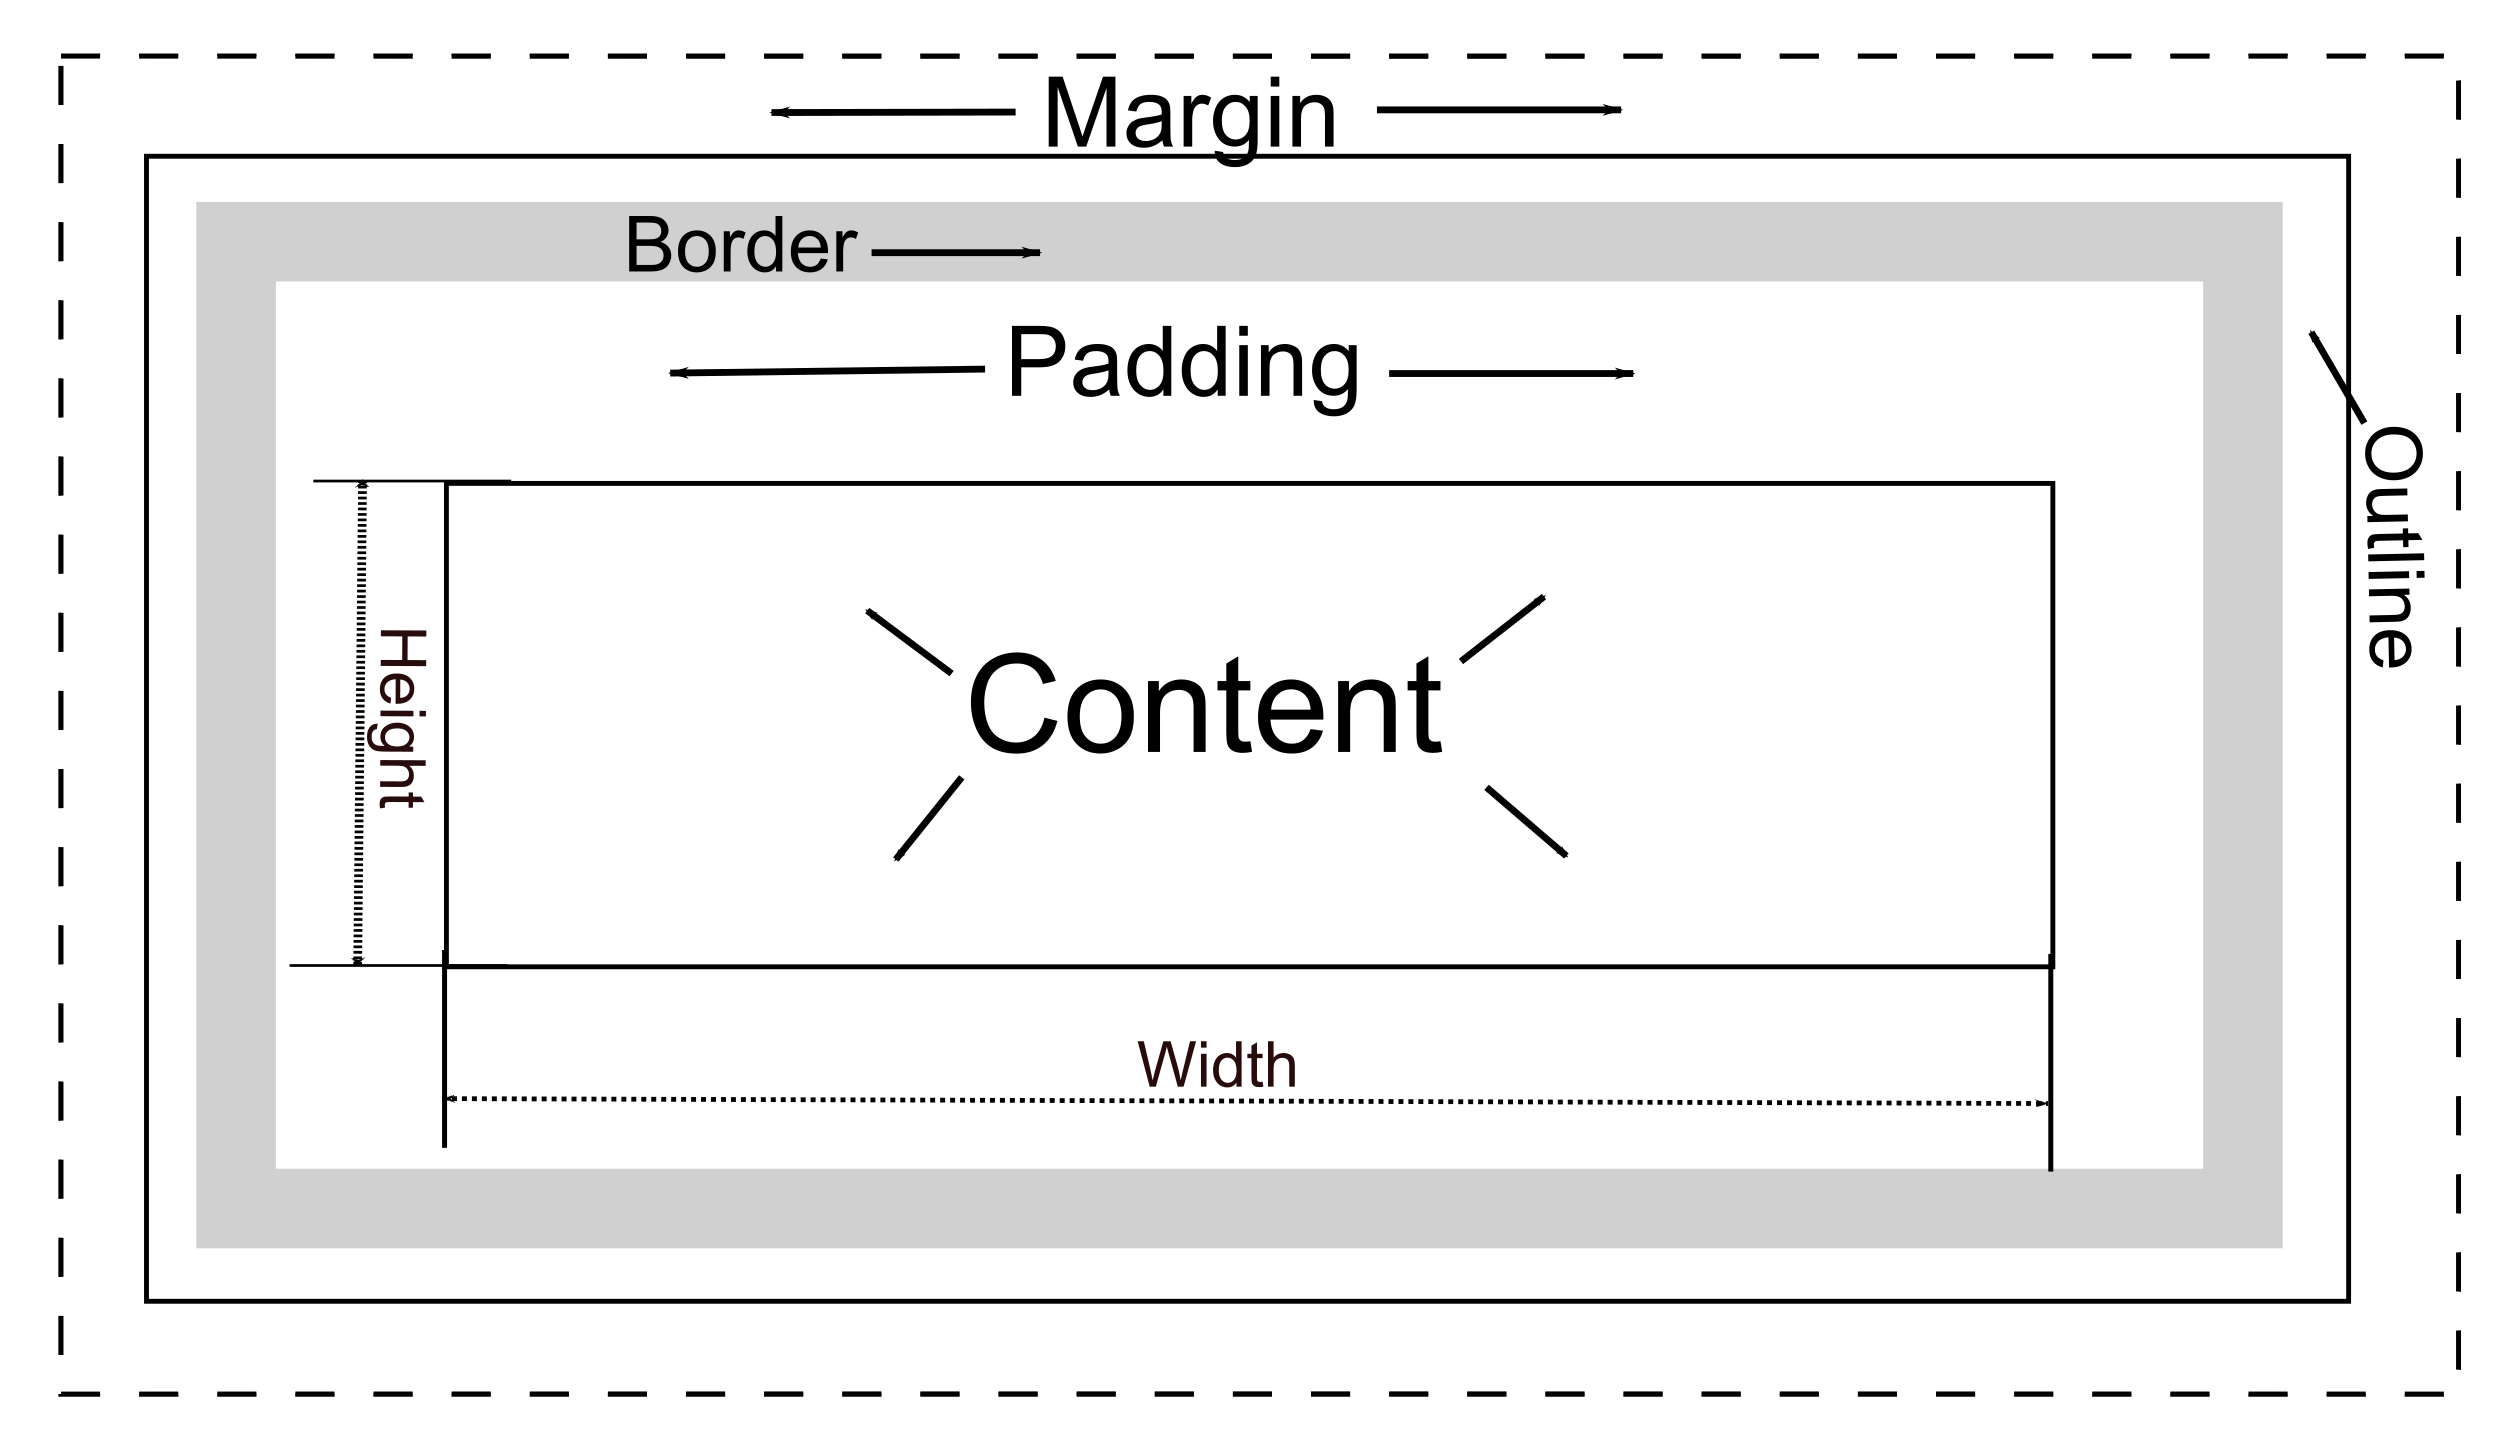 <?xml version="1.0" encoding="UTF-8" standalone="no"?>
<svg
   xmlns:dc="http://purl.org/dc/elements/1.1/"
   xmlns:cc="http://creativecommons.org/ns#"
   xmlns:rdf="http://www.w3.org/1999/02/22-rdf-syntax-ns#"
   xmlns:svg="http://www.w3.org/2000/svg"
   xmlns="http://www.w3.org/2000/svg"
   xmlns:xlink="http://www.w3.org/1999/xlink"
   xmlns:sodipodi="http://sodipodi.sourceforge.net/DTD/sodipodi-0.dtd"
   xmlns:inkscape="http://www.inkscape.org/namespaces/inkscape"
   version="1.0"
   width="512"
   height="295"
   id="svg2"
   inkscape:version="0.47pre4 r22446"
   sodipodi:docname="Css_box_model.svg">
  <sodipodi:namedview
     pagecolor="#ffffff"
     bordercolor="#666666"
     borderopacity="1"
     objecttolerance="10"
     gridtolerance="10"
     guidetolerance="10"
     inkscape:pageopacity="0"
     inkscape:pageshadow="2"
     inkscape:window-width="1920"
     inkscape:window-height="1006"
     id="namedview80"
     showgrid="false"
     inkscape:zoom="2.2627417"
     inkscape:cx="230.74818"
     inkscape:cy="147.5"
     inkscape:window-x="0"
     inkscape:window-y="25"
     inkscape:window-maximized="1"
     inkscape:current-layer="svg2" />
  <defs
     id="defs4">
    <inkscape:perspective
       sodipodi:type="inkscape:persp3d"
       inkscape:vp_x="0 : 147.5 : 1"
       inkscape:vp_y="0 : 1000 : 0"
       inkscape:vp_z="512 : 147.5 : 1"
       inkscape:persp3d-origin="256 : 98.333333 : 1"
       id="perspective84" />
    <marker
       refX="0"
       refY="0"
       orient="auto"
       style="overflow:visible"
       id="Arrow2Mend">
      <path
         d="M 8.719,4.034 L -2.207,0.016 L 8.719,-4.002 C 6.973,-1.63 6.983,1.616 8.719,4.034 z "
         transform="scale(-0.6,-0.6)"
         style="font-size:12px;fill-rule:evenodd;stroke-width:0.625;stroke-linejoin:round"
         id="path15525" />
    </marker>
    <marker
       refX="0"
       refY="0"
       orient="auto"
       style="overflow:visible"
       id="Tail">
      <g
         transform="scale(-1.2,-1.2)"
         id="g15504">
        <path
           d="M -3.805,-3.959 L 0.544,0"
           style="fill:none;fill-rule:evenodd;stroke:black;stroke-width:0.8;stroke-linecap:round;marker-start:none;marker-end:none"
           id="path15506" />
        <path
           d="M -1.287,-3.959 L 3.062,0"
           style="fill:none;fill-rule:evenodd;stroke:black;stroke-width:0.8;stroke-linecap:round;marker-start:none;marker-end:none"
           id="path15508" />
        <path
           d="M 1.305,-3.959 L 5.654,0"
           style="fill:none;fill-rule:evenodd;stroke:black;stroke-width:0.8;stroke-linecap:round;marker-start:none;marker-end:none"
           id="path15510" />
        <path
           d="M -3.805,4.178 L 0.544,0.22"
           style="fill:none;fill-rule:evenodd;stroke:black;stroke-width:0.8;stroke-linecap:round;marker-start:none;marker-end:none"
           id="path15512" />
        <path
           d="M -1.287,4.178 L 3.062,0.22"
           style="fill:none;fill-rule:evenodd;stroke:black;stroke-width:0.8;stroke-linecap:round;marker-start:none;marker-end:none"
           id="path15514" />
        <path
           d="M 1.305,4.178 L 5.654,0.22"
           style="fill:none;fill-rule:evenodd;stroke:black;stroke-width:0.8;stroke-linecap:round;marker-start:none;marker-end:none"
           id="path15516" />
      </g>
    </marker>
    <marker
       refX="0"
       refY="0"
       orient="auto"
       style="overflow:visible"
       id="Arrow1Lend">
      <path
         d="M 0,0 L 5,-5 L -12.5,0 L 5,5 L 0,0 z "
         transform="matrix(-0.8,0,0,-0.8,-10,0)"
         style="fill-rule:evenodd;stroke:black;stroke-width:1pt;marker-start:none"
         id="path15549" />
    </marker>
    <marker
       refX="0"
       refY="0"
       orient="auto"
       style="overflow:visible"
       id="Arrow1Lstart">
      <path
         d="M 0,0 L 5,-5 L -12.5,0 L 5,5 L 0,0 z "
         transform="matrix(0.8,0,0,0.8,10,0)"
         style="fill-rule:evenodd;stroke:black;stroke-width:1pt;marker-start:none"
         id="path15552" />
    </marker>
    <linearGradient
       id="linearGradient13591">
      <stop
         style="stop-color:white;stop-opacity:1"
         offset="0"
         id="stop13593" />
      <stop
         style="stop-color:white;stop-opacity:0.5"
         offset="0.37"
         id="stop13595" />
      <stop
         style="stop-color:white;stop-opacity:0"
         offset="1"
         id="stop13597" />
    </linearGradient>
    <linearGradient
       id="linearGradient6338">
      <stop
         style="stop-color:white;stop-opacity:1"
         offset="0"
         id="stop6342" />
      <stop
         style="stop-color:white;stop-opacity:0.5"
         offset="0.37"
         id="stop7317" />
      <stop
         style="stop-color:white;stop-opacity:0"
         offset="1"
         id="stop6340" />
    </linearGradient>
    <pattern
       xlink:href="#pattern2786"
       id="pattern4564"
       patternTransform="translate(535.5,103.406)" />
    <pattern
       patternUnits="userSpaceOnUse"
       width="78"
       height="72"
       patternTransform="translate(550,122)"
       id="pattern2786">
      <g
         id="g4546">
        <rect
           style="fill:black;fill-opacity:1;fill-rule:evenodd;stroke:none;stroke-width:1px;stroke-linecap:butt;stroke-linejoin:miter;stroke-opacity:1"
           id="rect2772"
           width="38"
           height="35"
           x="-85"
           y="69.594" />
        <rect
           style="fill:white;fill-opacity:0.389;fill-rule:evenodd;stroke:none;stroke-width:1px;stroke-linecap:butt;stroke-linejoin:miter;stroke-opacity:1"
           id="rect2774"
           width="38"
           height="35"
           x="-46.5"
           y="70.094" />
        <rect
           style="fill:white;fill-opacity:0.389;fill-rule:evenodd;stroke:none;stroke-width:1px;stroke-linecap:butt;stroke-linejoin:miter;stroke-opacity:1"
           id="rect2776"
           width="38"
           height="35"
           x="-85"
           y="105.594" />
        <rect
           style="fill:black;fill-opacity:1;fill-rule:evenodd;stroke:none;stroke-width:1px;stroke-linecap:butt;stroke-linejoin:miter;stroke-opacity:1"
           id="rect2778"
           width="38"
           height="35"
           x="-46"
           y="105.094" />
      </g>
    </pattern>
    <linearGradient
       x1="29.5"
       y1="167.094"
       x2="272.5"
       y2="167.094"
       id="linearGradient8204"
       xlink:href="#linearGradient6338"
       gradientUnits="userSpaceOnUse"
       spreadMethod="reflect" />
    <linearGradient
       x1="269"
       y1="29.594"
       x2="272.5"
       y2="167.094"
       id="linearGradient12704"
       xlink:href="#linearGradient13591"
       gradientUnits="userSpaceOnUse"
       gradientTransform="translate(-14.5,-18.594)"
       spreadMethod="reflect" />
    <linearGradient
       x1="29.5"
       y1="167.094"
       x2="272.5"
       y2="167.094"
       id="linearGradient1985"
       xlink:href="#linearGradient6338"
       gradientUnits="userSpaceOnUse"
       gradientTransform="translate(-14.5,-18.594)"
       spreadMethod="reflect" />
  </defs>
  <g
     id="layer2">
    <rect
       width="491"
       height="274"
       x="12.5"
       y="11.5"
       style="fill:url(#pattern4564);fill-opacity:1;fill-rule:evenodd;stroke:none;stroke-width:1;stroke-linecap:butt;stroke-linejoin:miter;stroke-miterlimit:4;stroke-dasharray:8, 8;stroke-dashoffset:0;stroke-opacity:1"
       id="rect4562" />
  </g>
  <g
     id="layer3">
    <rect
       width="491"
       height="274"
       x="12.5"
       y="11.5"
       style="fill:url(#linearGradient12704);fill-opacity:1;fill-rule:evenodd;stroke:black;stroke-width:1;stroke-linecap:butt;stroke-linejoin:miter;stroke-miterlimit:4;stroke-dasharray:8, 8;stroke-dashoffset:0;stroke-opacity:1"
       id="rect12702" />
  </g>
  <path
     d="M 12.5,11.5 L 503.5,11.5 L 503.5,285.5 L 12.5,285.5 L 12.5,11.5 z "
     style="fill:url(#linearGradient1985);fill-opacity:1;fill-rule:evenodd;stroke:black;stroke-width:1;stroke-linecap:butt;stroke-linejoin:miter;stroke-miterlimit:4;stroke-dasharray:8, 8;stroke-dashoffset:0;stroke-opacity:1"
     id="rect1876" />
  <path
     d="M 30,32 L 481,32 L 481,266.5 L 30,266.5 L 30,32 z "
     style="fill:#ffffff;fill-opacity:1;fill-rule:evenodd;stroke:#000000;stroke-width:1px;stroke-linecap:butt;stroke-linejoin:miter;stroke-opacity:1"
     id="rect20210" />
  <path
     d="M 48.352,49.5 L 459.352,49.5 L 459.352,247.5 L 48.352,247.5 L 48.352,49.5 z "
     style="fill:none;fill-opacity:0.995;fill-rule:evenodd;stroke:#d0d0d0;stroke-width:16.299;stroke-linecap:butt;stroke-linejoin:miter;stroke-miterlimit:4;stroke-opacity:1"
     id="rect1872" />
  <path
     d="M 91.426,99 L 420.426,99 L 420.426,198 L 91.426,198 L 91.426,99 z "
     style="fill:#ffffff;fill-opacity:1;fill-rule:evenodd;stroke:#000000;stroke-width:0.999;stroke-linecap:butt;stroke-linejoin:miter;stroke-miterlimit:4;stroke-opacity:1"
     id="rect1874" />
  <path
     d="M 213.906,146.973 L 216.559,147.643 C 216.003,149.821 215.002,151.482 213.558,152.626 C 212.113,153.77 210.347,154.342 208.26,154.342 C 206.1,154.342 204.343,153.902 202.989,153.022 C 201.636,152.143 200.606,150.869 199.899,149.201 C 199.193,147.533 198.84,145.742 198.84,143.828 C 198.84,141.741 199.239,139.92 200.036,138.366 C 200.834,136.812 201.968,135.632 203.44,134.825 C 204.912,134.019 206.533,133.615 208.301,133.615 C 210.306,133.615 211.992,134.126 213.359,135.146 C 214.727,136.167 215.679,137.603 216.217,139.453 L 213.605,140.068 C 213.141,138.61 212.466,137.548 211.582,136.883 C 210.698,136.217 209.586,135.885 208.246,135.885 C 206.706,135.885 205.418,136.254 204.384,136.992 C 203.349,137.73 202.622,138.722 202.203,139.966 C 201.784,141.21 201.574,142.493 201.574,143.814 C 201.574,145.519 201.823,147.007 202.319,148.278 C 202.816,149.55 203.589,150.5 204.637,151.129 C 205.685,151.758 206.82,152.072 208.041,152.072 C 209.527,152.072 210.784,151.644 211.814,150.787 C 212.844,149.93 213.542,148.659 213.906,146.973 L 213.906,146.973 z M 218.609,146.74 C 218.609,144.051 219.357,142.06 220.852,140.766 C 222.1,139.69 223.622,139.152 225.418,139.152 C 227.414,139.152 229.046,139.806 230.312,141.114 C 231.579,142.422 232.213,144.229 232.213,146.535 C 232.213,148.404 231.933,149.873 231.372,150.944 C 230.812,152.015 229.996,152.847 228.925,153.439 C 227.854,154.032 226.685,154.328 225.418,154.328 C 223.385,154.328 221.743,153.676 220.489,152.373 C 219.236,151.07 218.609,149.192 218.609,146.74 L 218.609,146.74 z M 221.139,146.74 C 221.139,148.6 221.544,149.992 222.355,150.917 C 223.167,151.842 224.187,152.305 225.418,152.305 C 226.639,152.305 227.656,151.84 228.467,150.91 C 229.278,149.98 229.684,148.563 229.684,146.658 C 229.684,144.863 229.276,143.502 228.46,142.577 C 227.644,141.652 226.63,141.189 225.418,141.189 C 224.187,141.189 223.167,141.65 222.355,142.57 C 221.544,143.491 221.139,144.881 221.139,146.74 L 221.139,146.74 z M 235.111,154 L 235.111,139.48 L 237.326,139.48 L 237.326,141.545 C 238.393,139.95 239.933,139.152 241.947,139.152 C 242.822,139.152 243.627,139.31 244.36,139.624 C 245.094,139.938 245.643,140.351 246.008,140.861 C 246.372,141.372 246.628,141.978 246.773,142.68 C 246.865,143.135 246.91,143.933 246.91,145.072 L 246.91,154 L 244.449,154 L 244.449,145.168 C 244.449,144.165 244.353,143.416 244.162,142.919 C 243.971,142.422 243.631,142.026 243.144,141.729 C 242.656,141.433 242.084,141.285 241.428,141.285 C 240.38,141.285 239.475,141.618 238.714,142.283 C 237.953,142.949 237.572,144.211 237.572,146.07 L 237.572,154 L 235.111,154 z M 256.07,151.799 L 256.426,153.973 C 255.733,154.118 255.113,154.191 254.566,154.191 C 253.673,154.191 252.98,154.05 252.488,153.768 C 251.996,153.485 251.65,153.114 251.449,152.653 C 251.249,152.193 251.148,151.225 251.148,149.748 L 251.148,141.395 L 249.344,141.395 L 249.344,139.48 L 251.148,139.48 L 251.148,135.885 L 253.596,134.408 L 253.596,139.48 L 256.07,139.48 L 256.07,141.395 L 253.596,141.395 L 253.596,149.885 C 253.596,150.587 253.639,151.038 253.726,151.238 C 253.812,151.439 253.953,151.598 254.149,151.717 C 254.345,151.835 254.626,151.895 254.99,151.895 C 255.264,151.895 255.624,151.863 256.07,151.799 L 256.07,151.799 z M 268.402,149.324 L 270.945,149.639 C 270.544,151.124 269.801,152.277 268.717,153.098 C 267.632,153.918 266.247,154.328 264.561,154.328 C 262.437,154.328 260.753,153.674 259.509,152.366 C 258.265,151.058 257.643,149.224 257.643,146.863 C 257.643,144.421 258.271,142.525 259.529,141.176 C 260.787,139.827 262.419,139.152 264.424,139.152 C 266.365,139.152 267.951,139.813 269.182,141.135 C 270.412,142.456 271.027,144.316 271.027,146.713 C 271.027,146.859 271.023,147.077 271.014,147.369 L 260.186,147.369 C 260.277,148.964 260.728,150.186 261.539,151.033 C 262.35,151.881 263.362,152.305 264.574,152.305 C 265.477,152.305 266.247,152.068 266.885,151.594 C 267.523,151.12 268.029,150.363 268.402,149.324 L 268.402,149.324 z M 260.322,145.346 L 268.43,145.346 C 268.32,144.124 268.01,143.208 267.5,142.598 C 266.716,141.65 265.7,141.176 264.451,141.176 C 263.321,141.176 262.371,141.554 261.601,142.311 C 260.83,143.067 260.404,144.079 260.322,145.346 L 260.322,145.346 z M 274.049,154 L 274.049,139.48 L 276.264,139.48 L 276.264,141.545 C 277.33,139.95 278.87,139.152 280.885,139.152 C 281.76,139.152 282.564,139.31 283.298,139.624 C 284.032,139.938 284.581,140.351 284.945,140.861 C 285.31,141.372 285.565,141.978 285.711,142.68 C 285.802,143.135 285.848,143.933 285.848,145.072 L 285.848,154 L 283.387,154 L 283.387,145.168 C 283.387,144.165 283.291,143.416 283.1,142.919 C 282.908,142.422 282.569,142.026 282.081,141.729 C 281.593,141.433 281.021,141.285 280.365,141.285 C 279.317,141.285 278.412,141.618 277.651,142.283 C 276.89,142.949 276.51,144.211 276.51,146.07 L 276.51,154 L 274.049,154 z M 295.008,151.799 L 295.363,153.973 C 294.671,154.118 294.051,154.191 293.504,154.191 C 292.611,154.191 291.918,154.05 291.426,153.768 C 290.934,153.485 290.587,153.114 290.387,152.653 C 290.186,152.193 290.086,151.225 290.086,149.748 L 290.086,141.395 L 288.281,141.395 L 288.281,139.48 L 290.086,139.48 L 290.086,135.885 L 292.533,134.408 L 292.533,139.48 L 295.008,139.48 L 295.008,141.395 L 292.533,141.395 L 292.533,149.885 C 292.533,150.587 292.576,151.038 292.663,151.238 C 292.75,151.439 292.891,151.598 293.087,151.717 C 293.283,151.835 293.563,151.895 293.928,151.895 C 294.201,151.895 294.561,151.863 295.008,151.799 L 295.008,151.799 z "
     style="font-size:18px;font-style:italic;font-weight:normal;text-align:center;text-anchor:middle;fill:black;fill-opacity:1;stroke:none;stroke-width:1px;stroke-linecap:butt;stroke-linejoin:miter;stroke-opacity:1;font-family:Comic Sans MS"
     id="text2764" />
  <path
     d="m 214.777,30.021 0,-14.316 2.852,0 3.389,10.137 c 0.312,0.944 0.54,1.65 0.684,2.119 0.163,-0.521 0.417,-1.286 0.762,-2.295 l 3.428,-9.961 2.549,0 0,14.316 -1.826,0 0,-11.982 -4.16,11.982 -1.709,0 -4.141,-12.188 0,12.188 -1.826,0 z m 23.281,-1.279 c -0.651,0.553 -1.278,0.944 -1.88,1.172 -0.602,0.228 -1.248,0.342 -1.938,0.342 -1.139,0 -2.015,-0.278 -2.627,-0.835 -0.612,-0.557 -0.918,-1.268 -0.918,-2.134 0,-0.508 0.116,-0.972 0.347,-1.392 0.231,-0.42 0.534,-0.757 0.908,-1.011 0.374,-0.254 0.796,-0.446 1.265,-0.576 0.345,-0.091 0.866,-0.179 1.562,-0.264 1.419,-0.169 2.464,-0.371 3.135,-0.605 0.006,-0.241 0.01,-0.394 0.01,-0.459 -1e-5,-0.716 -0.166,-1.221 -0.498,-1.514 -0.449,-0.397 -1.117,-0.596 -2.002,-0.596 -0.827,10e-6 -1.437,0.145 -1.831,0.435 -0.394,0.29 -0.685,0.802 -0.874,1.538 l -1.719,-0.234 c 0.156,-0.736 0.413,-1.33 0.771,-1.782 0.358,-0.452 0.876,-0.801 1.553,-1.045 0.677,-0.244 1.462,-0.366 2.354,-0.366 0.885,1.1e-5 1.605,0.104 2.158,0.312 0.553,0.208 0.96,0.47 1.221,0.786 0.26,0.316 0.443,0.715 0.547,1.196 0.059,0.299 0.088,0.84 0.088,1.621 l 0,2.344 c -1e-5,1.634 0.037,2.668 0.112,3.101 0.075,0.433 0.223,0.848 0.444,1.245 l -1.836,0 c -0.182,-0.365 -0.299,-0.791 -0.352,-1.279 l 0,0 z m -0.146,-3.926 c -0.638,0.26 -1.595,0.482 -2.871,0.664 -0.723,0.104 -1.234,0.221 -1.533,0.352 -0.299,0.13 -0.531,0.321 -0.693,0.571 -0.163,0.251 -0.244,0.529 -0.244,0.835 0,0.469 0.177,0.859 0.532,1.172 0.355,0.313 0.874,0.469 1.558,0.469 0.677,1e-6 1.279,-0.148 1.807,-0.444 0.527,-0.296 0.915,-0.701 1.162,-1.216 0.189,-0.397 0.283,-0.983 0.283,-1.758 l 0,-0.645 z m 4.492,5.205 0,-10.371 1.582,0 0,1.572 c 0.404,-0.736 0.776,-1.221 1.118,-1.455 0.342,-0.234 0.718,-0.352 1.128,-0.352 0.592,1.1e-5 1.195,0.189 1.807,0.566 l -0.605,1.631 c -0.43,-0.254 -0.859,-0.381 -1.289,-0.381 -0.384,9e-6 -0.729,0.116 -1.035,0.347 -0.306,0.231 -0.524,0.552 -0.654,0.962 -0.195,0.625 -0.293,1.309 -0.293,2.051 l 0,5.43 -1.758,0 z m 6.377,0.859 1.709,0.254 c 0.072,0.527 0.27,0.911 0.596,1.152 0.436,0.326 1.032,0.488 1.787,0.488 0.814,-3e-6 1.442,-0.163 1.885,-0.488 0.443,-0.326 0.742,-0.781 0.898,-1.367 0.091,-0.358 0.133,-1.11 0.127,-2.256 -0.768,0.905 -1.725,1.357 -2.871,1.357 -1.426,0 -2.529,-0.514 -3.311,-1.543 -0.781,-1.029 -1.172,-2.262 -1.172,-3.701 0,-0.99 0.179,-1.903 0.537,-2.739 0.358,-0.837 0.877,-1.483 1.558,-1.938 0.68,-0.456 1.479,-0.684 2.397,-0.684 1.224,1.1e-5 2.233,0.495 3.027,1.484 l 0,-1.25 1.621,0 0,8.965 c -1e-5,1.615 -0.164,2.759 -0.493,3.433 -0.329,0.674 -0.85,1.206 -1.562,1.597 -0.713,0.391 -1.59,0.586 -2.632,0.586 -1.237,-4e-6 -2.236,-0.278 -2.998,-0.835 -0.762,-0.557 -1.13,-1.395 -1.104,-2.515 l 0,0 z m 1.455,-6.23 c 0,1.361 0.27,2.354 0.811,2.979 0.54,0.625 1.217,0.938 2.031,0.938 0.807,1e-6 1.484,-0.311 2.031,-0.933 0.547,-0.622 0.82,-1.597 0.82,-2.925 -1e-5,-1.27 -0.282,-2.227 -0.845,-2.871 -0.563,-0.645 -1.242,-0.967 -2.036,-0.967 -0.781,10e-6 -1.445,0.317 -1.992,0.952 -0.547,0.635 -0.82,1.577 -0.82,2.827 l 0,0 z m 10.01,-6.924 0,-2.021 1.758,0 0,2.021 -1.758,0 z m 0,12.295 0,-10.371 1.758,0 0,10.371 -1.758,0 z m 4.443,0 0,-10.371 1.582,0 0,1.475 c 0.762,-1.139 1.862,-1.709 3.301,-1.709 0.625,1.1e-5 1.2,0.112 1.724,0.337 0.524,0.225 0.916,0.519 1.177,0.884 0.26,0.365 0.443,0.798 0.547,1.299 0.065,0.326 0.098,0.895 0.098,1.709 l 0,6.377 -1.758,0 0,-6.309 c -10e-6,-0.716 -0.068,-1.252 -0.205,-1.606 -0.137,-0.355 -0.379,-0.638 -0.728,-0.85 -0.348,-0.212 -0.757,-0.317 -1.226,-0.317 -0.749,9e-6 -1.395,0.238 -1.938,0.713 -0.544,0.475 -0.815,1.377 -0.815,2.705 l 0,5.664 -1.758,0 z"
     style="font-size:18px;font-style:italic;font-weight:normal;text-align:center;text-anchor:middle;fill:#000000;fill-opacity:1;stroke:none;font-family:Comic Sans MS"
     id="text2768" />
  <path
     d="M 235.461,222.554 L 232.992,213.248 L 234.255,213.248 L 235.67,219.348 C 235.823,219.987 235.954,220.622 236.064,221.252 C 236.301,220.258 236.441,219.685 236.483,219.532 L 238.254,213.248 L 239.739,213.248 L 241.072,217.958 C 241.407,219.126 241.648,220.224 241.796,221.252 C 241.914,220.664 242.069,219.989 242.259,219.228 L 243.719,213.248 L 244.957,213.248 L 242.405,222.554 L 241.218,222.554 L 239.257,215.463 C 239.092,214.871 238.994,214.507 238.965,214.372 C 238.868,214.799 238.777,215.163 238.692,215.463 L 236.718,222.554 L 235.461,222.554 z M 245.96,214.562 L 245.96,213.248 L 247.103,213.248 L 247.103,214.562 L 245.96,214.562 z M 245.96,222.554 L 245.96,215.812 L 247.103,215.812 L 247.103,222.554 L 245.96,222.554 z M 253.222,222.554 L 253.222,221.703 C 252.794,222.372 252.166,222.706 251.336,222.706 C 250.799,222.706 250.305,222.558 249.854,222.262 C 249.404,221.965 249.054,221.552 248.807,221.021 C 248.559,220.49 248.436,219.879 248.436,219.189 C 248.436,218.517 248.548,217.906 248.772,217.358 C 248.996,216.81 249.333,216.39 249.781,216.098 C 250.23,215.806 250.731,215.66 251.286,215.66 C 251.692,215.66 252.054,215.746 252.371,215.917 C 252.688,216.089 252.947,216.312 253.146,216.587 L 253.146,213.248 L 254.282,213.248 L 254.282,222.554 L 253.222,222.554 z M 249.61,219.189 C 249.61,220.053 249.792,220.698 250.156,221.125 C 250.52,221.553 250.949,221.767 251.444,221.767 C 251.944,221.767 252.368,221.562 252.717,221.154 C 253.066,220.746 253.241,220.123 253.241,219.285 C 253.241,218.362 253.063,217.685 252.708,217.253 C 252.352,216.822 251.914,216.606 251.394,216.606 C 250.886,216.606 250.462,216.813 250.121,217.228 C 249.78,217.643 249.61,218.297 249.61,219.189 L 249.61,219.189 z M 258.579,221.532 L 258.744,222.541 C 258.423,222.609 258.135,222.643 257.881,222.643 C 257.466,222.643 257.145,222.577 256.916,222.446 C 256.688,222.315 256.527,222.142 256.434,221.928 C 256.34,221.715 256.294,221.265 256.294,220.58 L 256.294,216.701 L 255.456,216.701 L 255.456,215.812 L 256.294,215.812 L 256.294,214.143 L 257.43,213.458 L 257.43,215.812 L 258.579,215.812 L 258.579,216.701 L 257.43,216.701 L 257.43,220.643 C 257.43,220.969 257.45,221.178 257.49,221.271 C 257.531,221.365 257.596,221.439 257.687,221.494 C 257.778,221.549 257.908,221.576 258.078,221.576 C 258.205,221.576 258.372,221.561 258.579,221.532 L 258.579,221.532 z M 259.69,222.554 L 259.69,213.248 L 260.833,213.248 L 260.833,216.587 C 261.366,215.969 262.039,215.66 262.851,215.66 C 263.35,215.66 263.784,215.759 264.152,215.955 C 264.521,216.152 264.784,216.424 264.943,216.771 C 265.101,217.118 265.181,217.622 265.181,218.282 L 265.181,222.554 L 264.038,222.554 L 264.038,218.282 C 264.038,217.71 263.914,217.295 263.667,217.034 C 263.419,216.774 263.069,216.644 262.616,216.644 C 262.278,216.644 261.959,216.732 261.661,216.907 C 261.363,217.083 261.15,217.321 261.023,217.622 C 260.896,217.922 260.833,218.337 260.833,218.866 L 260.833,222.554 L 259.69,222.554 z "
     style="font-size:13px;font-style:italic;font-weight:normal;text-align:center;text-anchor:middle;fill:#280b0b;fill-opacity:1;stroke:none;stroke-width:1px;stroke-linecap:butt;stroke-linejoin:miter;stroke-opacity:1;font-family:Comic Sans MS"
     id="text14484" />
  <g
     transform="matrix(1.041,0,0,1,-23.463,-106.594)"
     id="g15569">
    <path
       d="M 110,341.675 L 110,301.151"
       style="fill:none;fill-rule:evenodd;stroke:black;stroke-width:0.98px;stroke-linecap:butt;stroke-linejoin:miter;stroke-opacity:1"
       id="path14488" />
    <path
       d="M 426,301.962 L 426,346.538"
       style="fill:none;fill-rule:evenodd;stroke:black;stroke-width:0.98px;stroke-linecap:butt;stroke-linejoin:miter;stroke-opacity:1"
       id="path14490" />
    <path
       d="M 109.5,331.594 L 425.5,332.594"
       style="fill:none;fill-rule:evenodd;stroke:black;stroke-width:0.98;stroke-linecap:butt;stroke-linejoin:miter;marker-start:url(#Arrow1Lstart);marker-mid:none;marker-end:url(#Arrow1Lend);stroke-miterlimit:4;stroke-dasharray:0.98, 0.98;stroke-dashoffset:0;stroke-opacity:1"
       id="path14492" />
  </g>
  <g
     transform="matrix(0,0.314,-1,0,405.845,63.971)"
     id="g15574">
    <path
       d="M 110,341.675 L 110,301.151"
       style="fill:none;fill-rule:evenodd;stroke:black;stroke-width:1.785px;stroke-linecap:butt;stroke-linejoin:miter;stroke-opacity:1"
       id="path15576" />
    <path
       d="M 426,301.962 L 426,346.538"
       style="fill:none;fill-rule:evenodd;stroke:black;stroke-width:1.785px;stroke-linecap:butt;stroke-linejoin:miter;stroke-opacity:1"
       id="path15578" />
    <path
       d="M 109.5,331.594 L 425.5,332.594"
       style="fill:none;fill-rule:evenodd;stroke:black;stroke-width:1.785;stroke-linecap:butt;stroke-linejoin:miter;marker-start:url(#Arrow1Lstart);marker-mid:none;marker-end:url(#Arrow1Lend);stroke-miterlimit:4;stroke-dasharray:1.785, 1.785;stroke-dashoffset:0;stroke-opacity:1"
       id="path15580" />
  </g>
  <path
     d="M 78.011,129.081 L 87.317,129.128 L 87.311,130.36 L 83.489,130.34 L 83.465,135.177 L 87.286,135.197 L 87.28,136.428 L 77.974,136.381 L 77.981,135.15 L 82.367,135.172 L 82.391,130.335 L 78.005,130.313 L 78.011,129.081 z M 80.112,142.917 L 79.96,144.097 C 79.271,143.907 78.738,143.56 78.36,143.054 C 77.981,142.549 77.794,141.905 77.798,141.122 C 77.803,140.136 78.111,139.356 78.721,138.781 C 79.331,138.206 80.184,137.922 81.28,137.928 C 82.414,137.933 83.293,138.23 83.916,138.817 C 84.54,139.404 84.849,140.163 84.844,141.094 C 84.84,141.995 84.529,142.73 83.913,143.298 C 83.296,143.866 82.431,144.148 81.319,144.142 C 81.251,144.142 81.149,144.139 81.014,144.134 L 81.039,139.107 C 80.299,139.146 79.73,139.352 79.335,139.727 C 78.94,140.101 78.74,140.57 78.738,141.133 C 78.735,141.552 78.844,141.91 79.062,142.207 C 79.281,142.505 79.631,142.741 80.112,142.917 L 80.112,142.917 z M 81.978,139.175 L 81.959,142.939 C 82.527,142.891 82.953,142.75 83.237,142.514 C 83.679,142.152 83.902,141.682 83.905,141.102 C 83.907,140.577 83.734,140.135 83.385,139.776 C 83.035,139.416 82.566,139.216 81.978,139.175 L 81.978,139.175 z M 85.92,145.575 L 87.234,145.581 L 87.228,146.724 L 85.914,146.717 L 85.92,145.575 z M 77.928,145.534 L 84.669,145.568 L 84.663,146.711 L 77.922,146.677 L 77.928,145.534 z M 77.356,148.21 L 77.185,149.32 C 76.842,149.365 76.592,149.493 76.434,149.703 C 76.221,149.986 76.114,150.373 76.111,150.863 C 76.108,151.392 76.212,151.801 76.422,152.09 C 76.632,152.379 76.928,152.575 77.308,152.679 C 77.54,152.739 78.029,152.769 78.774,152.769 C 78.188,152.266 77.897,151.643 77.901,150.898 C 77.906,149.971 78.244,149.256 78.915,148.751 C 79.586,148.247 80.389,147.997 81.324,148.002 C 81.968,148.005 82.561,148.124 83.103,148.36 C 83.646,148.595 84.064,148.935 84.358,149.379 C 84.652,149.822 84.797,150.342 84.794,150.939 C 84.79,151.735 84.465,152.389 83.82,152.902 L 84.632,152.906 L 84.627,153.96 L 78.8,153.93 C 77.75,153.925 77.007,153.814 76.57,153.598 C 76.133,153.383 75.789,153.042 75.537,152.578 C 75.286,152.113 75.162,151.542 75.165,150.865 C 75.169,150.061 75.354,149.412 75.718,148.919 C 76.082,148.426 76.628,148.189 77.356,148.21 L 77.356,148.21 z M 81.401,149.176 C 80.517,149.172 79.87,149.344 79.462,149.693 C 79.054,150.043 78.849,150.482 78.846,151.011 C 78.844,151.535 79.043,151.976 79.446,152.334 C 79.848,152.691 80.481,152.872 81.344,152.877 C 82.169,152.881 82.792,152.701 83.213,152.337 C 83.634,151.973 83.846,151.533 83.848,151.017 C 83.851,150.509 83.647,150.076 83.236,149.719 C 82.825,149.361 82.213,149.18 81.401,149.176 L 81.401,149.176 z M 77.877,155.659 L 87.182,155.706 L 87.177,156.848 L 83.838,156.831 C 84.453,157.368 84.758,158.042 84.754,158.855 C 84.752,159.354 84.651,159.787 84.453,160.154 C 84.254,160.521 83.981,160.783 83.633,160.94 C 83.285,161.097 82.781,161.174 82.121,161.171 L 77.849,161.149 L 77.855,160.007 L 82.127,160.028 C 82.698,160.031 83.114,159.909 83.376,159.663 C 83.638,159.417 83.769,159.067 83.772,158.615 C 83.773,158.276 83.687,157.957 83.513,157.658 C 83.339,157.359 83.102,157.145 82.802,157.016 C 82.502,156.888 82.088,156.822 81.559,156.82 L 77.871,156.801 L 77.877,155.659 z M 78.85,165.395 L 77.84,165.554 C 77.773,165.233 77.741,164.945 77.742,164.691 C 77.744,164.276 77.812,163.955 77.944,163.727 C 78.076,163.499 78.25,163.339 78.464,163.247 C 78.678,163.155 79.128,163.111 79.813,163.114 L 83.692,163.134 L 83.696,162.296 L 84.585,162.3 L 84.58,163.138 L 86.25,163.147 L 86.93,164.286 L 84.575,164.275 L 84.569,165.423 L 83.68,165.419 L 83.686,164.27 L 79.744,164.25 C 79.418,164.248 79.209,164.268 79.115,164.307 C 79.022,164.347 78.948,164.412 78.892,164.503 C 78.837,164.594 78.809,164.724 78.808,164.893 C 78.807,165.02 78.821,165.187 78.85,165.395 L 78.85,165.395 z "
     style="font-size:13px;font-style:italic;font-weight:normal;text-align:center;text-anchor:middle;fill:#280b0b;fill-opacity:1;stroke:none;stroke-width:1px;stroke-linecap:butt;stroke-linejoin:miter;stroke-opacity:1;font-family:Comic Sans MS"
     id="text15582" />
  <path
     d="M 207.256,81.054 L 207.256,66.737 L 212.656,66.737 C 213.607,66.737 214.333,66.783 214.834,66.874 C 215.537,66.991 216.126,67.214 216.602,67.543 C 217.077,67.872 217.459,68.332 217.749,68.925 C 218.039,69.517 218.184,70.168 218.184,70.878 C 218.184,72.095 217.796,73.126 217.021,73.969 C 216.247,74.812 214.847,75.233 212.822,75.233 L 209.15,75.233 L 209.15,81.054 L 207.256,81.054 z M 209.15,73.544 L 212.852,73.544 C 214.076,73.544 214.945,73.316 215.459,72.86 C 215.973,72.405 216.23,71.763 216.23,70.937 C 216.23,70.338 216.079,69.825 215.776,69.398 C 215.474,68.972 215.075,68.69 214.58,68.554 C 214.261,68.469 213.672,68.427 212.812,68.427 L 209.15,68.427 L 209.15,73.544 z M 227.158,79.774 C 226.507,80.328 225.881,80.718 225.278,80.946 C 224.676,81.174 224.03,81.288 223.34,81.288 C 222.201,81.288 221.325,81.01 220.713,80.453 C 220.101,79.896 219.795,79.185 219.795,78.319 C 219.795,77.812 219.91,77.348 220.142,76.928 C 220.373,76.508 220.675,76.171 221.05,75.917 C 221.424,75.663 221.846,75.471 222.314,75.341 C 222.66,75.25 223.18,75.162 223.877,75.077 C 225.296,74.908 226.341,74.706 227.012,74.472 C 227.018,74.231 227.021,74.078 227.021,74.013 C 227.021,73.297 226.855,72.792 226.523,72.499 C 226.074,72.102 225.407,71.903 224.521,71.903 C 223.695,71.903 223.084,72.048 222.69,72.338 C 222.297,72.628 222.005,73.14 221.816,73.876 L 220.098,73.642 C 220.254,72.906 220.511,72.312 220.869,71.859 C 221.227,71.407 221.745,71.059 222.422,70.814 C 223.099,70.57 223.883,70.448 224.775,70.448 C 225.661,70.448 226.38,70.552 226.934,70.761 C 227.487,70.969 227.894,71.231 228.154,71.547 C 228.415,71.863 228.597,72.261 228.701,72.743 C 228.76,73.043 228.789,73.583 228.789,74.364 L 228.789,76.708 C 228.789,78.342 228.826,79.376 228.901,79.809 C 228.976,80.242 229.124,80.657 229.346,81.054 L 227.51,81.054 C 227.327,80.689 227.21,80.263 227.158,79.774 L 227.158,79.774 z M 227.012,75.849 C 226.374,76.109 225.417,76.33 224.141,76.513 C 223.418,76.617 222.907,76.734 222.607,76.864 C 222.308,76.994 222.077,77.185 221.914,77.436 C 221.751,77.686 221.67,77.965 221.67,78.271 C 221.67,78.739 221.847,79.13 222.202,79.442 C 222.557,79.755 223.076,79.911 223.76,79.911 C 224.437,79.911 225.039,79.763 225.566,79.467 C 226.094,79.171 226.481,78.765 226.729,78.251 C 226.917,77.854 227.012,77.268 227.012,76.493 L 227.012,75.849 z M 238.252,81.054 L 238.252,79.745 C 237.594,80.774 236.628,81.288 235.352,81.288 C 234.525,81.288 233.765,81.06 233.071,80.604 C 232.378,80.149 231.841,79.512 231.46,78.695 C 231.079,77.878 230.889,76.939 230.889,75.878 C 230.889,74.843 231.061,73.904 231.406,73.061 C 231.751,72.217 232.269,71.571 232.959,71.122 C 233.649,70.673 234.421,70.448 235.273,70.448 C 235.898,70.448 236.455,70.58 236.943,70.844 C 237.432,71.107 237.829,71.451 238.135,71.874 L 238.135,66.737 L 239.883,66.737 L 239.883,81.054 L 238.252,81.054 z M 232.695,75.878 C 232.695,77.206 232.975,78.199 233.535,78.856 C 234.095,79.514 234.756,79.843 235.518,79.843 C 236.286,79.843 236.938,79.529 237.476,78.9 C 238.013,78.272 238.281,77.313 238.281,76.024 C 238.281,74.605 238.008,73.563 237.461,72.899 C 236.914,72.235 236.24,71.903 235.439,71.903 C 234.658,71.903 234.006,72.222 233.481,72.86 C 232.957,73.498 232.695,74.504 232.695,75.878 L 232.695,75.878 z M 249.385,81.054 L 249.385,79.745 C 248.727,80.774 247.76,81.288 246.484,81.288 C 245.658,81.288 244.897,81.06 244.204,80.604 C 243.511,80.149 242.974,79.512 242.593,78.695 C 242.212,77.878 242.021,76.939 242.021,75.878 C 242.021,74.843 242.194,73.904 242.539,73.061 C 242.884,72.217 243.402,71.571 244.092,71.122 C 244.782,70.673 245.553,70.448 246.406,70.448 C 247.031,70.448 247.588,70.58 248.076,70.844 C 248.564,71.107 248.962,71.451 249.268,71.874 L 249.268,66.737 L 251.016,66.737 L 251.016,81.054 L 249.385,81.054 z M 243.828,75.878 C 243.828,77.206 244.108,78.199 244.668,78.856 C 245.228,79.514 245.889,79.843 246.65,79.843 C 247.419,79.843 248.071,79.529 248.608,78.9 C 249.145,78.272 249.414,77.313 249.414,76.024 C 249.414,74.605 249.141,73.563 248.594,72.899 C 248.047,72.235 247.373,71.903 246.572,71.903 C 245.791,71.903 245.138,72.222 244.614,72.86 C 244.09,73.498 243.828,74.504 243.828,75.878 L 243.828,75.878 z M 253.799,68.759 L 253.799,66.737 L 255.557,66.737 L 255.557,68.759 L 253.799,68.759 z M 253.799,81.054 L 253.799,70.683 L 255.557,70.683 L 255.557,81.054 L 253.799,81.054 z M 258.242,81.054 L 258.242,70.683 L 259.824,70.683 L 259.824,72.157 C 260.586,71.018 261.686,70.448 263.125,70.448 C 263.75,70.448 264.325,70.561 264.849,70.785 C 265.373,71.01 265.765,71.304 266.025,71.669 C 266.286,72.034 266.468,72.466 266.572,72.968 C 266.637,73.293 266.67,73.863 266.67,74.677 L 266.67,81.054 L 264.912,81.054 L 264.912,74.745 C 264.912,74.029 264.844,73.493 264.707,73.139 C 264.57,72.784 264.328,72.501 263.979,72.289 C 263.631,72.077 263.223,71.972 262.754,71.972 C 262.005,71.972 261.359,72.209 260.815,72.685 C 260.272,73.16 260,74.062 260,75.39 L 260,81.054 L 258.242,81.054 z M 269.053,81.913 L 270.762,82.167 C 270.833,82.694 271.032,83.078 271.357,83.319 C 271.794,83.645 272.389,83.808 273.145,83.808 C 273.958,83.808 274.587,83.645 275.029,83.319 C 275.472,82.994 275.771,82.538 275.928,81.952 C 276.019,81.594 276.061,80.842 276.055,79.696 C 275.286,80.601 274.329,81.054 273.184,81.054 C 271.758,81.054 270.654,80.539 269.873,79.511 C 269.092,78.482 268.701,77.248 268.701,75.81 C 268.701,74.82 268.88,73.907 269.238,73.07 C 269.596,72.234 270.116,71.588 270.796,71.132 C 271.476,70.676 272.275,70.448 273.193,70.448 C 274.417,70.448 275.426,70.943 276.221,71.933 L 276.221,70.683 L 277.842,70.683 L 277.842,79.647 C 277.842,81.262 277.677,82.406 277.349,83.08 C 277.02,83.754 276.499,84.286 275.786,84.677 C 275.073,85.067 274.196,85.263 273.154,85.263 C 271.917,85.263 270.918,84.984 270.156,84.428 C 269.395,83.871 269.027,83.033 269.053,81.913 L 269.053,81.913 z M 270.508,75.683 C 270.508,77.043 270.778,78.036 271.318,78.661 C 271.859,79.286 272.536,79.599 273.35,79.599 C 274.157,79.599 274.834,79.288 275.381,78.666 C 275.928,78.044 276.201,77.069 276.201,75.741 C 276.201,74.472 275.92,73.515 275.356,72.87 C 274.793,72.226 274.115,71.903 273.32,71.903 C 272.539,71.903 271.875,72.221 271.328,72.855 C 270.781,73.49 270.508,74.433 270.508,75.683 L 270.508,75.683 z "
     style="font-size:18px;font-style:italic;font-weight:normal;text-align:center;text-anchor:middle;fill:black;fill-opacity:1;stroke:none;stroke-width:1px;stroke-linecap:butt;stroke-linejoin:miter;stroke-opacity:1;font-family:Comic Sans MS"
     id="text15586" />
  <path
     d="M 128.857,55.602 L 128.857,44.237 L 133.134,44.237 C 134.005,44.237 134.704,44.352 135.23,44.582 C 135.756,44.812 136.168,45.166 136.466,45.644 C 136.765,46.122 136.914,46.622 136.914,47.144 C 136.914,47.63 136.781,48.088 136.517,48.517 C 136.253,48.946 135.853,49.292 135.319,49.555 C 136.009,49.757 136.539,50.101 136.91,50.586 C 137.28,51.072 137.466,51.646 137.466,52.307 C 137.466,52.84 137.353,53.335 137.127,53.792 C 136.902,54.249 136.623,54.602 136.292,54.85 C 135.96,55.098 135.544,55.286 135.043,55.412 C 134.543,55.539 133.93,55.602 133.204,55.602 L 128.857,55.602 z M 130.366,49.013 L 132.831,49.013 C 133.5,49.013 133.979,48.969 134.27,48.881 C 134.653,48.767 134.942,48.579 135.137,48.315 C 135.331,48.051 135.428,47.721 135.428,47.323 C 135.428,46.945 135.338,46.613 135.156,46.327 C 134.975,46.04 134.716,45.843 134.379,45.737 C 134.042,45.631 133.464,45.578 132.644,45.578 L 130.366,45.578 L 130.366,49.013 z M 130.366,54.261 L 133.204,54.261 C 133.692,54.261 134.034,54.243 134.231,54.207 C 134.578,54.145 134.868,54.041 135.102,53.897 C 135.335,53.752 135.527,53.541 135.677,53.265 C 135.828,52.988 135.903,52.669 135.903,52.307 C 135.903,51.884 135.794,51.515 135.576,51.203 C 135.358,50.89 135.056,50.67 134.67,50.544 C 134.284,50.417 133.728,50.354 133.002,50.354 L 130.366,50.354 L 130.366,54.261 z M 138.858,51.486 C 138.858,49.961 139.283,48.832 140.133,48.098 C 140.843,47.488 141.709,47.183 142.73,47.183 C 143.866,47.183 144.794,47.554 145.514,48.296 C 146.235,49.037 146.595,50.062 146.595,51.369 C 146.595,52.429 146.436,53.262 146.117,53.869 C 145.798,54.477 145.334,54.948 144.725,55.284 C 144.116,55.62 143.451,55.788 142.73,55.788 C 141.574,55.788 140.64,55.419 139.927,54.68 C 139.214,53.941 138.858,52.876 138.858,51.486 L 138.858,51.486 z M 140.296,51.486 C 140.296,52.54 140.527,53.329 140.988,53.854 C 141.45,54.379 142.03,54.641 142.73,54.641 C 143.425,54.641 144.003,54.377 144.464,53.85 C 144.926,53.323 145.156,52.519 145.156,51.439 C 145.156,50.421 144.924,49.65 144.46,49.125 C 143.996,48.601 143.42,48.338 142.73,48.338 C 142.03,48.338 141.45,48.599 140.988,49.121 C 140.527,49.643 140.296,50.431 140.296,51.486 L 140.296,51.486 z M 148.228,55.602 L 148.228,47.369 L 149.488,47.369 L 149.488,48.617 C 149.809,48.033 150.106,47.648 150.378,47.462 C 150.65,47.276 150.95,47.183 151.276,47.183 C 151.748,47.183 152.228,47.333 152.715,47.633 L 152.233,48.927 C 151.891,48.726 151.548,48.625 151.206,48.625 C 150.9,48.625 150.626,48.717 150.382,48.9 C 150.138,49.084 149.965,49.338 149.861,49.664 C 149.706,50.16 149.628,50.703 149.628,51.292 L 149.628,55.602 L 148.228,55.602 z M 158.92,55.602 L 158.92,54.563 C 158.397,55.38 157.627,55.788 156.611,55.788 C 155.952,55.788 155.347,55.607 154.795,55.245 C 154.243,54.884 153.815,54.379 153.512,53.73 C 153.209,53.081 153.057,52.336 153.057,51.493 C 153.057,50.672 153.194,49.926 153.469,49.257 C 153.744,48.588 154.156,48.075 154.706,47.718 C 155.255,47.361 155.869,47.183 156.549,47.183 C 157.046,47.183 157.49,47.288 157.878,47.497 C 158.267,47.706 158.583,47.979 158.827,48.315 L 158.827,44.237 L 160.219,44.237 L 160.219,55.602 L 158.92,55.602 z M 154.496,51.493 C 154.496,52.548 154.719,53.336 155.164,53.858 C 155.61,54.38 156.136,54.641 156.743,54.641 C 157.355,54.641 157.874,54.391 158.302,53.893 C 158.73,53.394 158.944,52.633 158.944,51.61 C 158.944,50.483 158.726,49.656 158.29,49.129 C 157.855,48.602 157.318,48.338 156.681,48.338 C 156.059,48.338 155.539,48.592 155.122,49.098 C 154.704,49.604 154.496,50.403 154.496,51.493 L 154.496,51.493 z M 168.081,52.951 L 169.527,53.129 C 169.299,53.972 168.877,54.625 168.26,55.09 C 167.643,55.556 166.855,55.788 165.896,55.788 C 164.688,55.788 163.73,55.417 163.022,54.676 C 162.315,53.934 161.961,52.894 161.961,51.555 C 161.961,50.17 162.319,49.095 163.034,48.331 C 163.749,47.566 164.677,47.183 165.818,47.183 C 166.922,47.183 167.824,47.558 168.524,48.307 C 169.224,49.057 169.574,50.111 169.574,51.47 C 169.574,51.553 169.571,51.677 169.566,51.842 L 163.407,51.842 C 163.459,52.747 163.716,53.439 164.177,53.92 C 164.638,54.4 165.214,54.641 165.903,54.641 C 166.417,54.641 166.855,54.506 167.218,54.238 C 167.581,53.969 167.868,53.54 168.081,52.951 L 168.081,52.951 z M 163.485,50.695 L 168.096,50.695 C 168.034,50.002 167.858,49.483 167.568,49.137 C 167.122,48.599 166.544,48.331 165.833,48.331 C 165.191,48.331 164.65,48.545 164.212,48.974 C 163.774,49.403 163.532,49.977 163.485,50.695 L 163.485,50.695 z M 171.277,55.602 L 171.277,47.369 L 172.537,47.369 L 172.537,48.617 C 172.858,48.033 173.155,47.648 173.427,47.462 C 173.699,47.276 173.998,47.183 174.325,47.183 C 174.797,47.183 175.276,47.333 175.764,47.633 L 175.282,48.927 C 174.939,48.726 174.597,48.625 174.255,48.625 C 173.949,48.625 173.674,48.717 173.431,48.9 C 173.187,49.084 173.013,49.338 172.91,49.664 C 172.754,50.16 172.677,50.703 172.677,51.292 L 172.677,55.602 L 171.277,55.602 z "
     style="font-size:14.311px;font-style:italic;font-weight:normal;text-align:center;text-anchor:middle;fill:#000000;fill-opacity:1;stroke:none;stroke-width:1px;stroke-linecap:butt;stroke-linejoin:miter;stroke-opacity:1;font-family:Comic Sans MS"
     id="text15590" />
  <path
     d="M 284.5,76.5 L 334.5,76.5"
     style="fill:none;fill-rule:evenodd;stroke:black;stroke-width:1.4;stroke-linecap:butt;stroke-linejoin:miter;marker-end:url(#Arrow1Lend);stroke-miterlimit:4;stroke-opacity:1"
     id="path21097" />
  <path
     d="M 201.747,75.59 L 137.253,76.41"
     style="fill:none;fill-rule:evenodd;stroke:black;stroke-width:1.4;stroke-linecap:butt;stroke-linejoin:miter;marker-end:url(#Arrow1Lend);stroke-miterlimit:4;stroke-opacity:1"
     id="path21984" />
  <path
     d="M 194.892,137.949 L 177.608,125.05"
     style="fill:none;fill-rule:evenodd;stroke:black;stroke-width:1.4;stroke-linecap:butt;stroke-linejoin:miter;marker-end:url(#Arrow2Mend);stroke-miterlimit:4;stroke-opacity:1"
     id="path21986" />
  <path
     d="M 196.966,159.203 L 183.46,176.017"
     style="fill:none;fill-rule:evenodd;stroke:black;stroke-width:1.4;stroke-linecap:butt;stroke-linejoin:miter;marker-end:url(#Arrow2Mend);stroke-miterlimit:4;stroke-opacity:1"
     id="path22875" />
  <path
     d="M 299.203,135.466 L 316.204,122.195"
     style="fill:none;fill-rule:evenodd;stroke:black;stroke-width:1.4;stroke-linecap:butt;stroke-linejoin:miter;marker-end:url(#Arrow2Mend);stroke-miterlimit:4;stroke-opacity:1"
     id="path22877" />
  <path
     d="M 304.436,161.25 L 320.799,175.299"
     style="fill:none;fill-rule:evenodd;stroke:black;stroke-width:1.4;stroke-linecap:butt;stroke-linejoin:miter;marker-end:url(#Arrow2Mend);stroke-miterlimit:4;stroke-opacity:1"
     id="path22879" />
  <path
     d="m 282,22.5 50,0"
     style="fill:none;stroke:#000000;stroke-width:1.4;stroke-linecap:butt;stroke-linejoin:miter;stroke-miterlimit:4;stroke-opacity:1;marker-end:url(#Arrow1Lend)"
     id="path22881" />
  <path
     d="m 208,22.95 -50,0.099"
     style="fill:none;stroke:#000000;stroke-width:1.4;stroke-linecap:butt;stroke-linejoin:miter;stroke-miterlimit:4;stroke-opacity:1;marker-end:url(#Arrow1Lend)"
     id="path22883" />
  <path
     d="M 178.5,51.75 L 213,51.75"
     style="fill:none;fill-rule:evenodd;stroke:black;stroke-width:1.4;stroke-linecap:butt;stroke-linejoin:miter;marker-end:url(#Arrow1Lend);stroke-miterlimit:4;stroke-opacity:1"
     id="path22885" />
  <path
     d="M 484.226,86.65 L 473.35,68.026"
     style="fill:none;fill-rule:evenodd;stroke:black;stroke-width:1.4;stroke-linecap:butt;stroke-linejoin:miter;marker-end:url(#Arrow2Mend);stroke-miterlimit:4;stroke-opacity:1"
     id="path22887" />
  <path
     d="m 490.023,87.413 c 1.901,-0.04 3.399,0.438 4.496,1.436 1.097,0.998 1.663,2.304 1.697,3.918 0.022,1.057 -0.21,2.015 -0.697,2.875 -0.487,0.859 -1.178,1.521 -2.072,1.986 -0.894,0.464 -1.914,0.709 -3.059,0.733 -1.161,0.025 -2.205,-0.188 -3.131,-0.637 -0.926,-0.449 -1.634,-1.098 -2.124,-1.948 -0.489,-0.849 -0.745,-1.771 -0.766,-2.766 -0.023,-1.078 0.217,-2.047 0.72,-2.907 0.503,-0.86 1.2,-1.518 2.091,-1.975 0.892,-0.457 1.84,-0.695 2.845,-0.717 l 0,0 z m 0.01,1.563 c -1.38,0.029 -2.459,0.423 -3.237,1.182 -0.778,0.759 -1.156,1.698 -1.132,2.818 0.024,1.14 0.445,2.07 1.263,2.79 0.818,0.72 1.963,1.064 3.437,1.033 0.932,-0.02 1.742,-0.195 2.431,-0.524 0.688,-0.33 1.218,-0.802 1.587,-1.417 0.37,-0.615 0.547,-1.3 0.531,-2.055 -0.023,-1.073 -0.411,-1.988 -1.164,-2.745 -0.753,-0.758 -1.992,-1.118 -3.715,-1.082 l 0,0 z m -5.201,16.708 1.218,-0.026 c -0.951,-0.626 -1.438,-1.493 -1.462,-2.602 -0.01,-0.489 0.074,-0.948 0.252,-1.377 0.178,-0.428 0.407,-0.748 0.687,-0.96 0.279,-0.212 0.624,-0.364 1.034,-0.456 0.275,-0.063 0.712,-0.101 1.31,-0.114 l 5.139,-0.109 0.03,1.406 -4.601,0.098 c -0.734,0.016 -1.228,0.055 -1.482,0.117 -0.368,0.096 -0.654,0.29 -0.859,0.581 -0.205,0.291 -0.303,0.647 -0.294,1.069 0.009,0.422 0.125,0.815 0.349,1.18 0.224,0.365 0.524,0.621 0.899,0.766 0.376,0.146 0.917,0.211 1.626,0.196 l 4.444,-0.094 0.03,1.406 -8.295,0.176 -0.027,-1.258 z m 1.396,6.511 -1.238,0.229 c -0.092,-0.394 -0.141,-0.747 -0.148,-1.06 -0.011,-0.51 0.061,-0.908 0.217,-1.192 0.155,-0.285 0.363,-0.487 0.624,-0.607 0.261,-0.12 0.813,-0.189 1.656,-0.207 l 4.772,-0.101 -0.022,-1.031 1.093,-0.023 0.022,1.031 2.054,-0.044 0.873,1.38 -2.898,0.061 0.03,1.414 -1.093,0.023 -0.03,-1.414 -4.85,0.103 c -0.401,0.008 -0.658,0.039 -0.772,0.091 -0.114,0.052 -0.203,0.135 -0.268,0.248 -0.065,0.113 -0.096,0.274 -0.091,0.483 0.003,0.156 0.026,0.362 0.068,0.616 l 0,0 z m -1.229,1.362 11.451,-0.243 0.03,1.406 -11.451,0.243 -0.03,-1.406 z m 9.91,3.392 1.617,-0.034 0.03,1.406 -1.617,0.034 -0.03,-1.406 z m -9.834,0.209 8.295,-0.176 0.03,1.406 -8.295,0.176 -0.03,-1.406 z m 0.075,3.554 8.295,-0.176 0.027,1.265 -1.179,0.025 c 0.924,0.59 1.398,1.46 1.423,2.611 0.011,0.5 -0.07,0.961 -0.24,1.384 -0.171,0.423 -0.4,0.742 -0.687,0.956 -0.287,0.214 -0.63,0.368 -1.03,0.459 -0.259,0.058 -0.714,0.093 -1.365,0.107 l -5.1,0.108 -0.03,-1.406 5.046,-0.107 c 0.573,-0.012 1,-0.076 1.281,-0.191 0.281,-0.115 0.504,-0.314 0.667,-0.596 0.163,-0.282 0.241,-0.611 0.233,-0.986 -0.013,-0.599 -0.214,-1.112 -0.603,-1.538 -0.389,-0.427 -1.115,-0.629 -2.177,-0.606 l -4.53,0.096 -0.03,-1.406 z m 2.981,14.526 -0.149,1.457 c -0.854,-0.211 -1.521,-0.622 -2.003,-1.231 -0.482,-0.61 -0.733,-1.396 -0.753,-2.36 -0.026,-1.213 0.327,-2.183 1.06,-2.91 0.732,-0.727 1.773,-1.104 3.121,-1.133 1.396,-0.03 2.486,0.307 3.272,1.009 0.786,0.702 1.191,1.626 1.215,2.772 0.024,1.109 -0.335,2.023 -1.075,2.742 -0.74,0.719 -1.795,1.093 -3.164,1.122 -0.083,0.002 -0.208,0.002 -0.375,1.5e-4 l -0.131,-6.186 c -0.91,0.071 -1.602,0.344 -2.077,0.818 -0.474,0.474 -0.704,1.057 -0.69,1.749 0.011,0.515 0.156,0.953 0.434,1.311 0.279,0.359 0.717,0.639 1.315,0.839 l 0,0 z m 2.175,-4.664 0.098,4.632 c 0.696,-0.077 1.216,-0.265 1.559,-0.564 0.532,-0.459 0.79,-1.046 0.775,-1.759 -0.014,-0.646 -0.241,-1.184 -0.683,-1.615 -0.442,-0.431 -1.025,-0.662 -1.749,-0.693 l 0,0 z"
     style="font-size:16px;font-style:italic;font-weight:normal;text-align:center;text-anchor:middle;fill:#000000;fill-opacity:1;stroke:none;font-family:Comic Sans MS"
     id="text22889" />
</svg>
